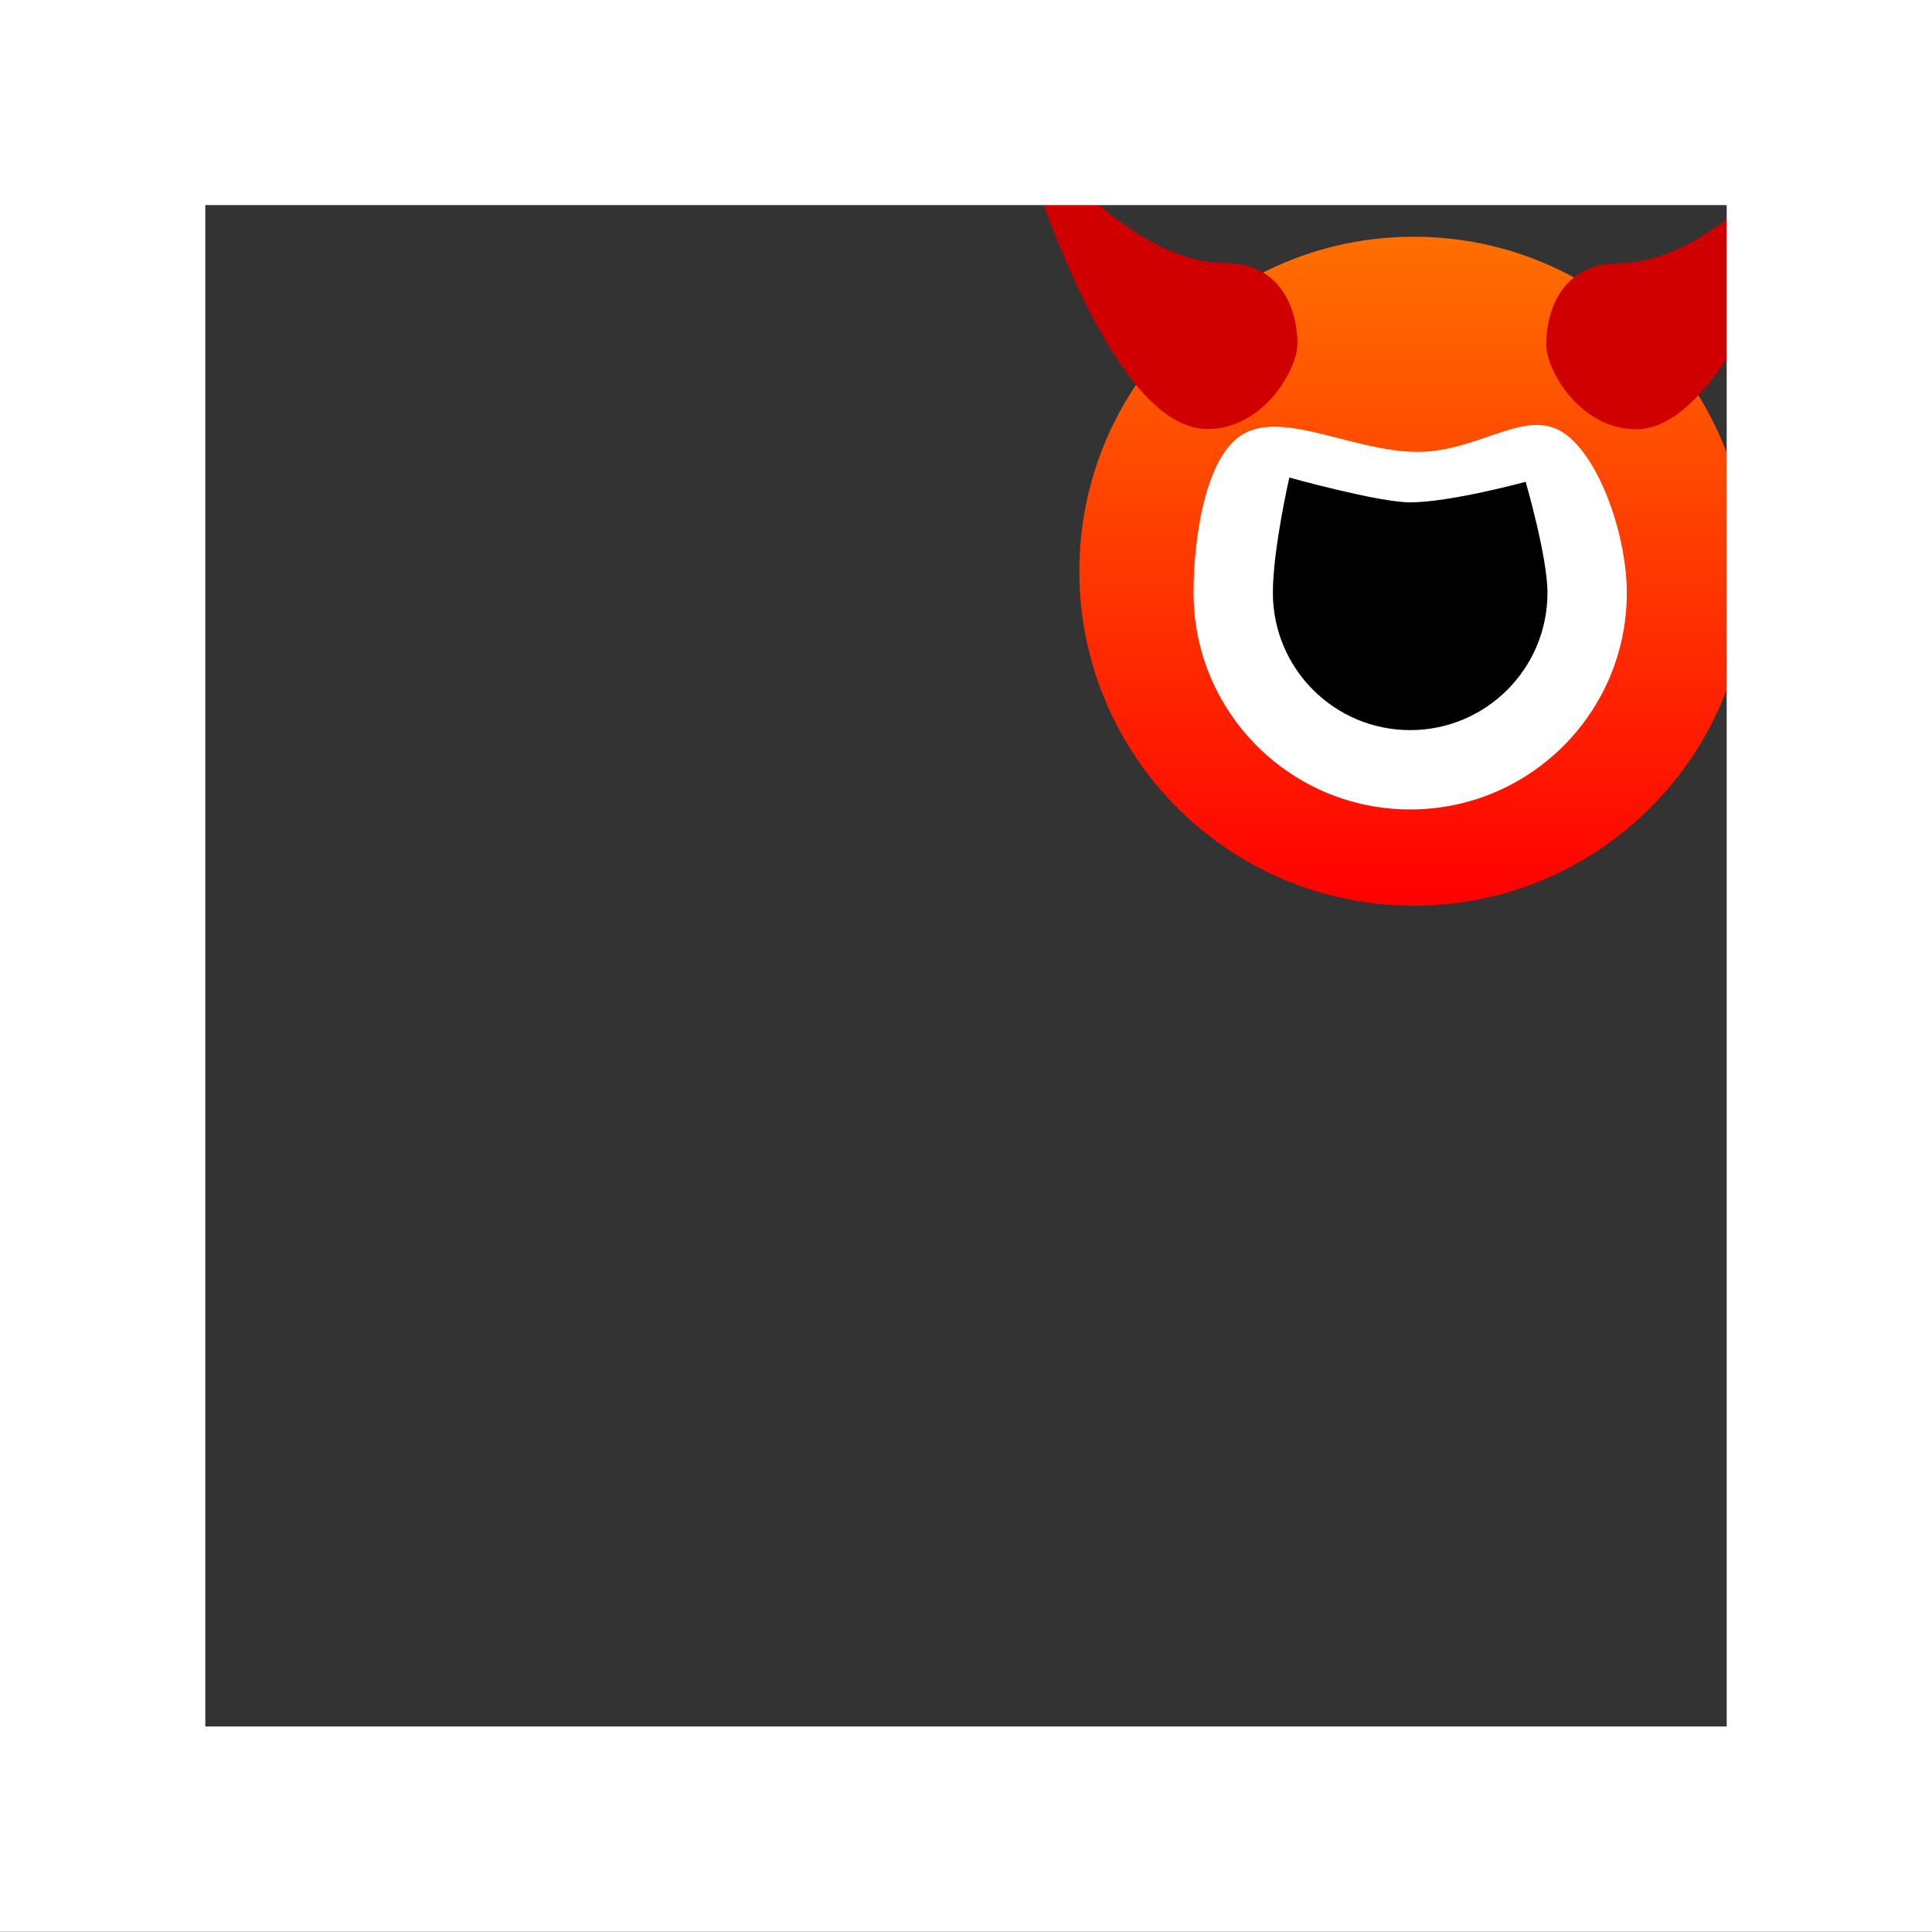<svg version="1.1" xmlns="http://www.w3.org/2000/svg" xmlns:xlink="http://www.w3.org/1999/xlink" width="9.034" height="9.034" viewBox="0,0,9.034,9.034"><rect x="0" y="0" width="9.034" height="9.034" fill="#333333" stroke="none"/><defs><linearGradient x1="242.079" y1="176.639" x2="242.079" y2="179.767" gradientUnits="userSpaceOnUse" id="color-1"><stop offset="0" stop-color="#ff6f00"/><stop offset="1" stop-color="#ff0000"/></linearGradient></defs><g transform="translate(-235.468,-175.532)"><g data-paper-data="{&quot;isPaintingLayer&quot;:true}" fill-rule="nonzero" stroke-linecap="butt" stroke-linejoin="miter" stroke-miterlimit="10" stroke-dasharray="" stroke-dashoffset="0" style="mix-blend-mode: normal"><path d="M240.515,178.203c0,-0.864 0.7,-1.564 1.564,-1.564c0.864,0 1.564,0.7 1.564,1.564c0,0.864 -0.7,1.564 -1.564,1.564c-0.864,0 -1.564,-0.7 -1.564,-1.564z" fill="url(#color-1)" stroke="none" stroke-width="0"/><path d="M241.049,178.304c0,-0.266 0.059,-0.647 0.235,-0.744c0.194,-0.107 0.518,0.085 0.812,0.085c0.279,0 0.49,-0.194 0.665,-0.1c0.175,0.095 0.314,0.479 0.314,0.759c0,0.56 -0.454,1.013 -1.013,1.013c-0.56,0 -1.013,-0.454 -1.013,-1.013z" data-paper-data="{&quot;index&quot;:null}" fill="#ffffff" stroke="none" stroke-width="0"/><path d="M241.42,178.304c0,-0.205 0.077,-0.539 0.077,-0.539c0,0 0.416,0.116 0.565,0.116c0.187,0 0.54,-0.096 0.54,-0.096c0,0 0.102,0.351 0.102,0.519c0,0.355 -0.288,0.642 -0.642,0.642c-0.355,0 -0.642,-0.288 -0.642,-0.642z" fill="#000000" stroke="none" stroke-width="0"/><path d="M241.534,177.142c0.001,0.114 -0.155,0.396 -0.421,0.396c-0.503,0 -0.91,-1.492 -0.91,-1.492c0,0 0.492,0.716 0.995,0.716c0.25,0 0.336,0.203 0.337,0.379z" fill="#d10000" stroke="none" stroke-width="NaN"/><path d="M243.034,176.763c0.503,0 0.995,-0.716 0.995,-0.716c0,0 -0.408,1.492 -0.91,1.492c-0.267,0 -0.422,-0.282 -0.421,-0.396c0.001,-0.177 0.087,-0.379 0.337,-0.379z" data-paper-data="{&quot;index&quot;:null}" fill="#d10000" stroke="none" stroke-width="NaN"/><path d="M235.948,184.085v-8.074h8.074v8.074z" fill="none" stroke="#ffffff" stroke-width="0.96"/></g></g></svg>